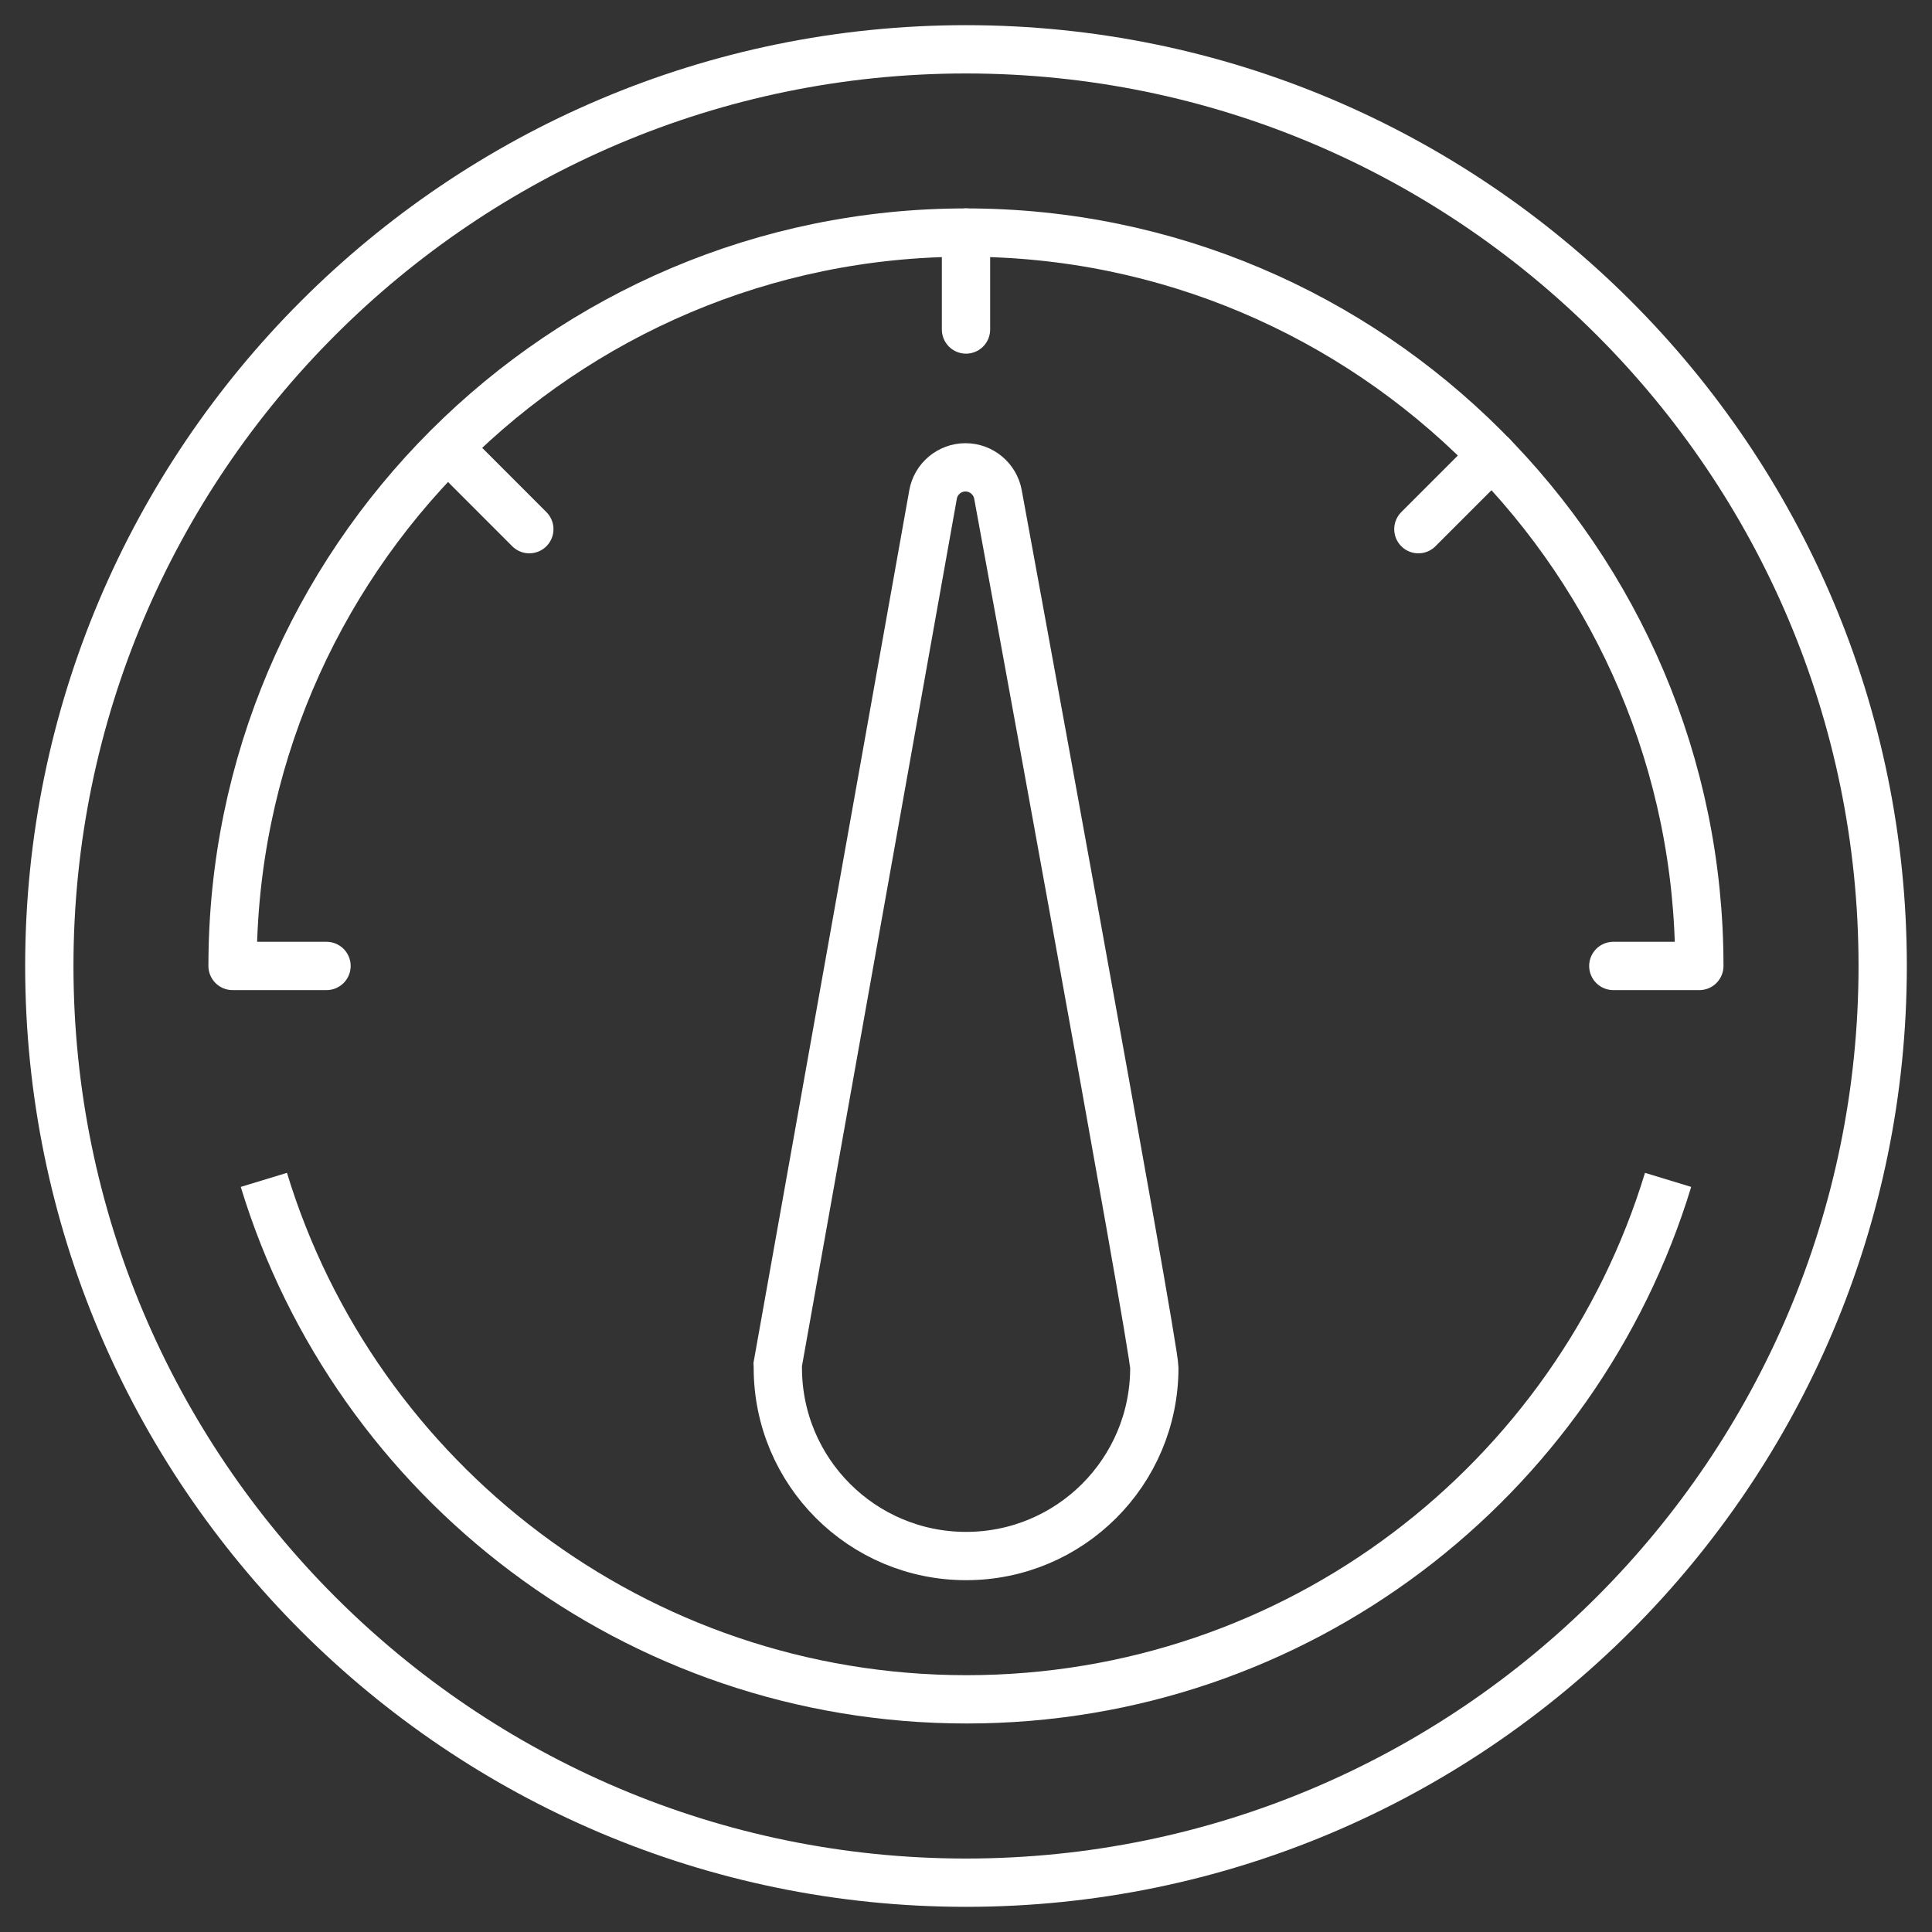<?xml version="1.0" encoding="utf-8"?>
<!-- Generator: Adobe Illustrator 16.0.4, SVG Export Plug-In . SVG Version: 6.00 Build 0)  -->
<!DOCTYPE svg PUBLIC "-//W3C//DTD SVG 1.1//EN" "http://www.w3.org/Graphics/SVG/1.1/DTD/svg11.dtd">
<svg version="1.1" id="Livello_1" xmlns="http://www.w3.org/2000/svg" xmlns:xlink="http://www.w3.org/1999/xlink" x="0px" y="0px"
	 width="40px" height="40px" viewBox="0 0 40 40" enable-background="new 0 0 40 40" xml:space="preserve">
<rect x="0" y="0" width="40" height="40" fill="#333333" stroke="none"/>
<g>
	<g>
		<g>
			<path fill="none" stroke="#ffffff" stroke-miterlimit="10" d="M20,38.979c-10.465,0-18.979-8.514-18.979-18.979
				C1.021,9.535,9.535,1.021,20,1.021s18.979,8.514,18.979,18.978C38.979,30.465,30.465,38.979,20,38.979z"/>
		</g>
		<g>
			<g>
				<path fill="none" stroke="#ffffff" stroke-miterlimit="10" d="M34.536,24.428c-1.895,6.226-7.679,10.755-14.524,10.755
					c-6.844,0-12.654-4.529-14.549-10.755"/>
			</g>
		</g>
		<g>
			<path fill="none" stroke="#ffffff" stroke-linecap="round" stroke-linejoin="round" stroke-miterlimit="10" d="M33.402,19.999
				h1.781c0-8.371-6.812-15.184-15.184-15.184c-8.371,0-15.184,6.812-15.184,15.184H6.76"/>
		</g>

			<line fill="none" stroke="#ffffff" stroke-linecap="round" stroke-linejoin="round" stroke-miterlimit="10" x1="20" y1="4.815" x2="20" y2="6.822"/>

			<line fill="none" stroke="#ffffff" stroke-linecap="round" stroke-linejoin="round" stroke-miterlimit="10" x1="30.892" y1="9.43" x2="29.366" y2="10.956"/>

			<line fill="none" stroke="#ffffff" stroke-linecap="round" stroke-linejoin="round" stroke-miterlimit="10" x1="9.434" y1="9.43" x2="10.959" y2="10.956"/>
	</g>
	<path fill="none" stroke="#ffffff" stroke-miterlimit="10" d="M20.662,10.238c-0.059-0.324-0.342-0.562-0.673-0.562
		s-0.613,0.238-0.671,0.562L16.102,28.25c0,0,0.002,0.045,0.002,0.068c0,2.154,1.744,3.898,3.898,3.898
		c2.153,0,3.897-1.744,3.897-3.898C23.899,27.855,20.662,10.238,20.662,10.238z"/>
</g>
</svg>
